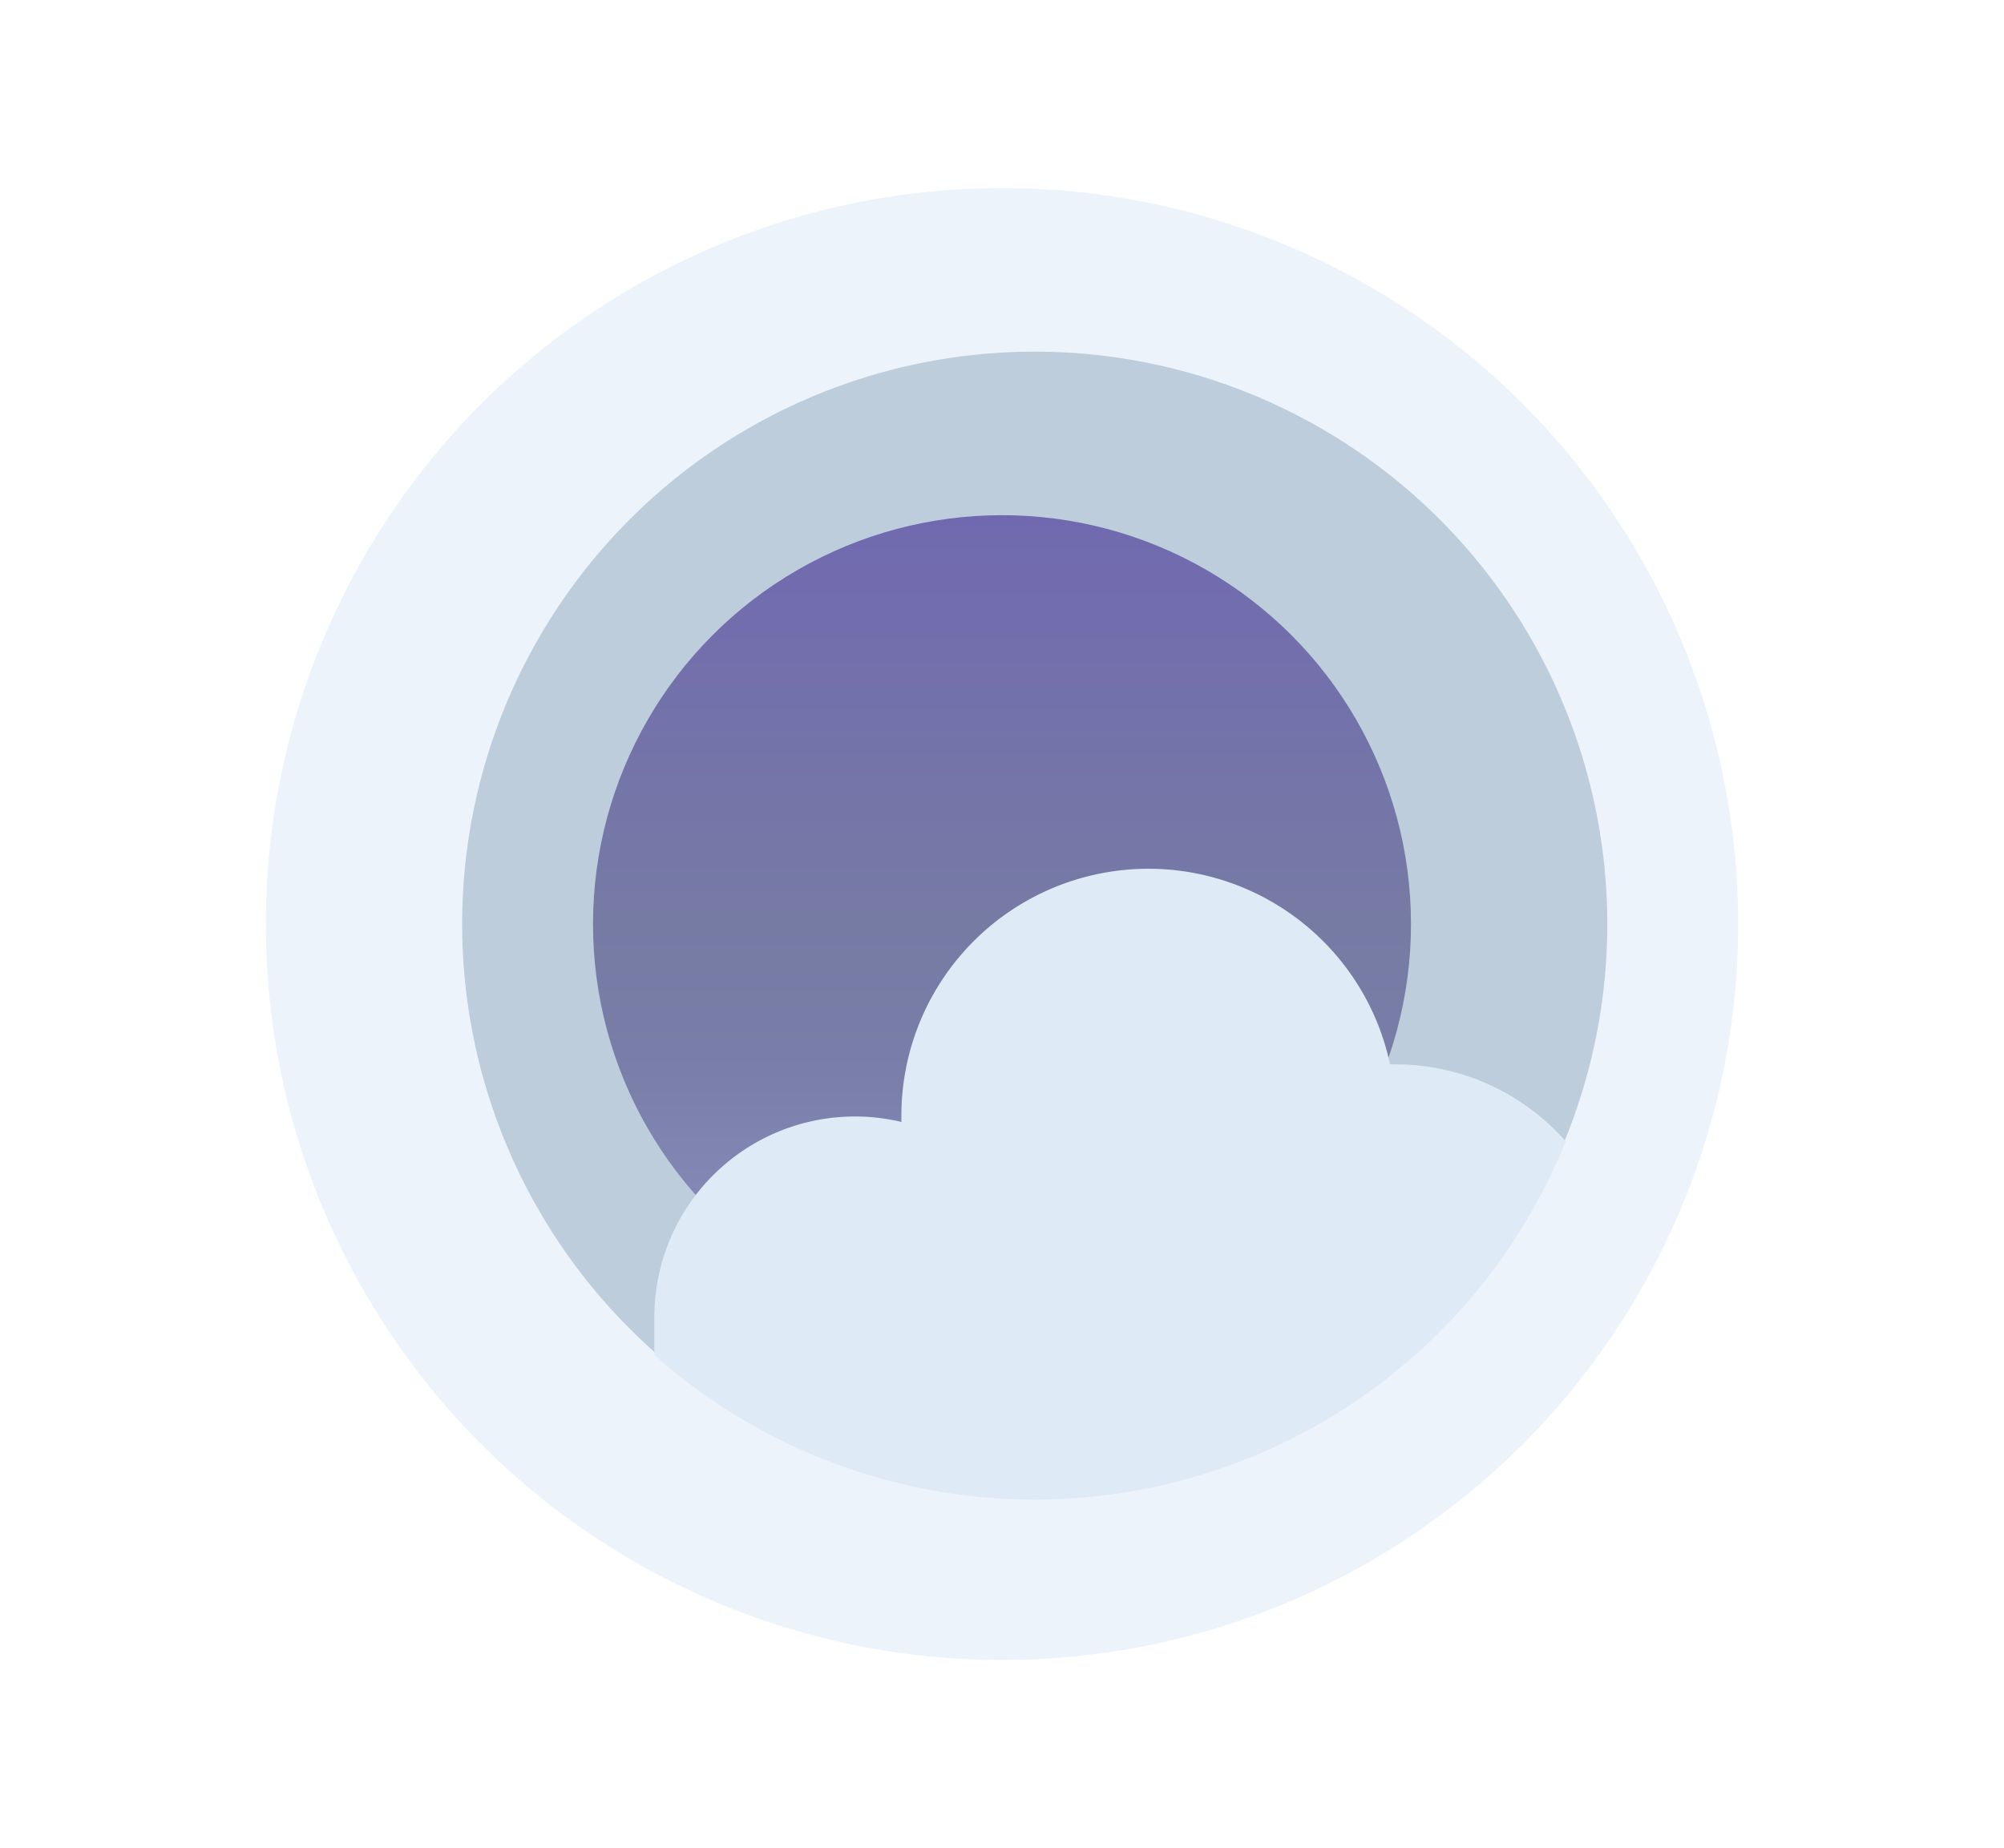 <svg id="Layer_1" data-name="Layer 1" xmlns="http://www.w3.org/2000/svg" xmlns:xlink="http://www.w3.org/1999/xlink" viewBox="0 0 122.5 113"><defs><style>.cls-1,.cls-4{fill:#dfeaf7;}.cls-1{opacity:0.54;}.cls-2{fill:#bdcddb;}.cls-3{fill:url(#linear-gradient);}</style><linearGradient id="linear-gradient" x1="61.25" y1="81.5" x2="61.25" y2="31.5" gradientUnits="userSpaceOnUse"><stop offset="0" stop-color="#9499cc"/><stop offset="0.04" stop-color="#8f94c6"/><stop offset="0.19" stop-color="#8186b3"/><stop offset="0.34" stop-color="#797ea8"/><stop offset="0.5" stop-color="#767ba4"/><stop offset="1" stop-color="#7169b0"/></linearGradient></defs><title>weather</title><circle class="cls-1" cx="61.25" cy="56.5" r="45"/><circle class="cls-2" cx="63.25" cy="56.5" r="35"/><circle class="cls-3" cx="61.25" cy="56.5" r="25"/><path class="cls-4" d="M85.31,65.08l-0.34,0A15.1,15.1,0,0,0,55.1,68.26c0,0.12,0,.23,0,0.34A12.26,12.26,0,0,0,40,80.56v2.29A35,35,0,0,0,95.71,69.79,13.84,13.84,0,0,0,85.31,65.08Z"/></svg>